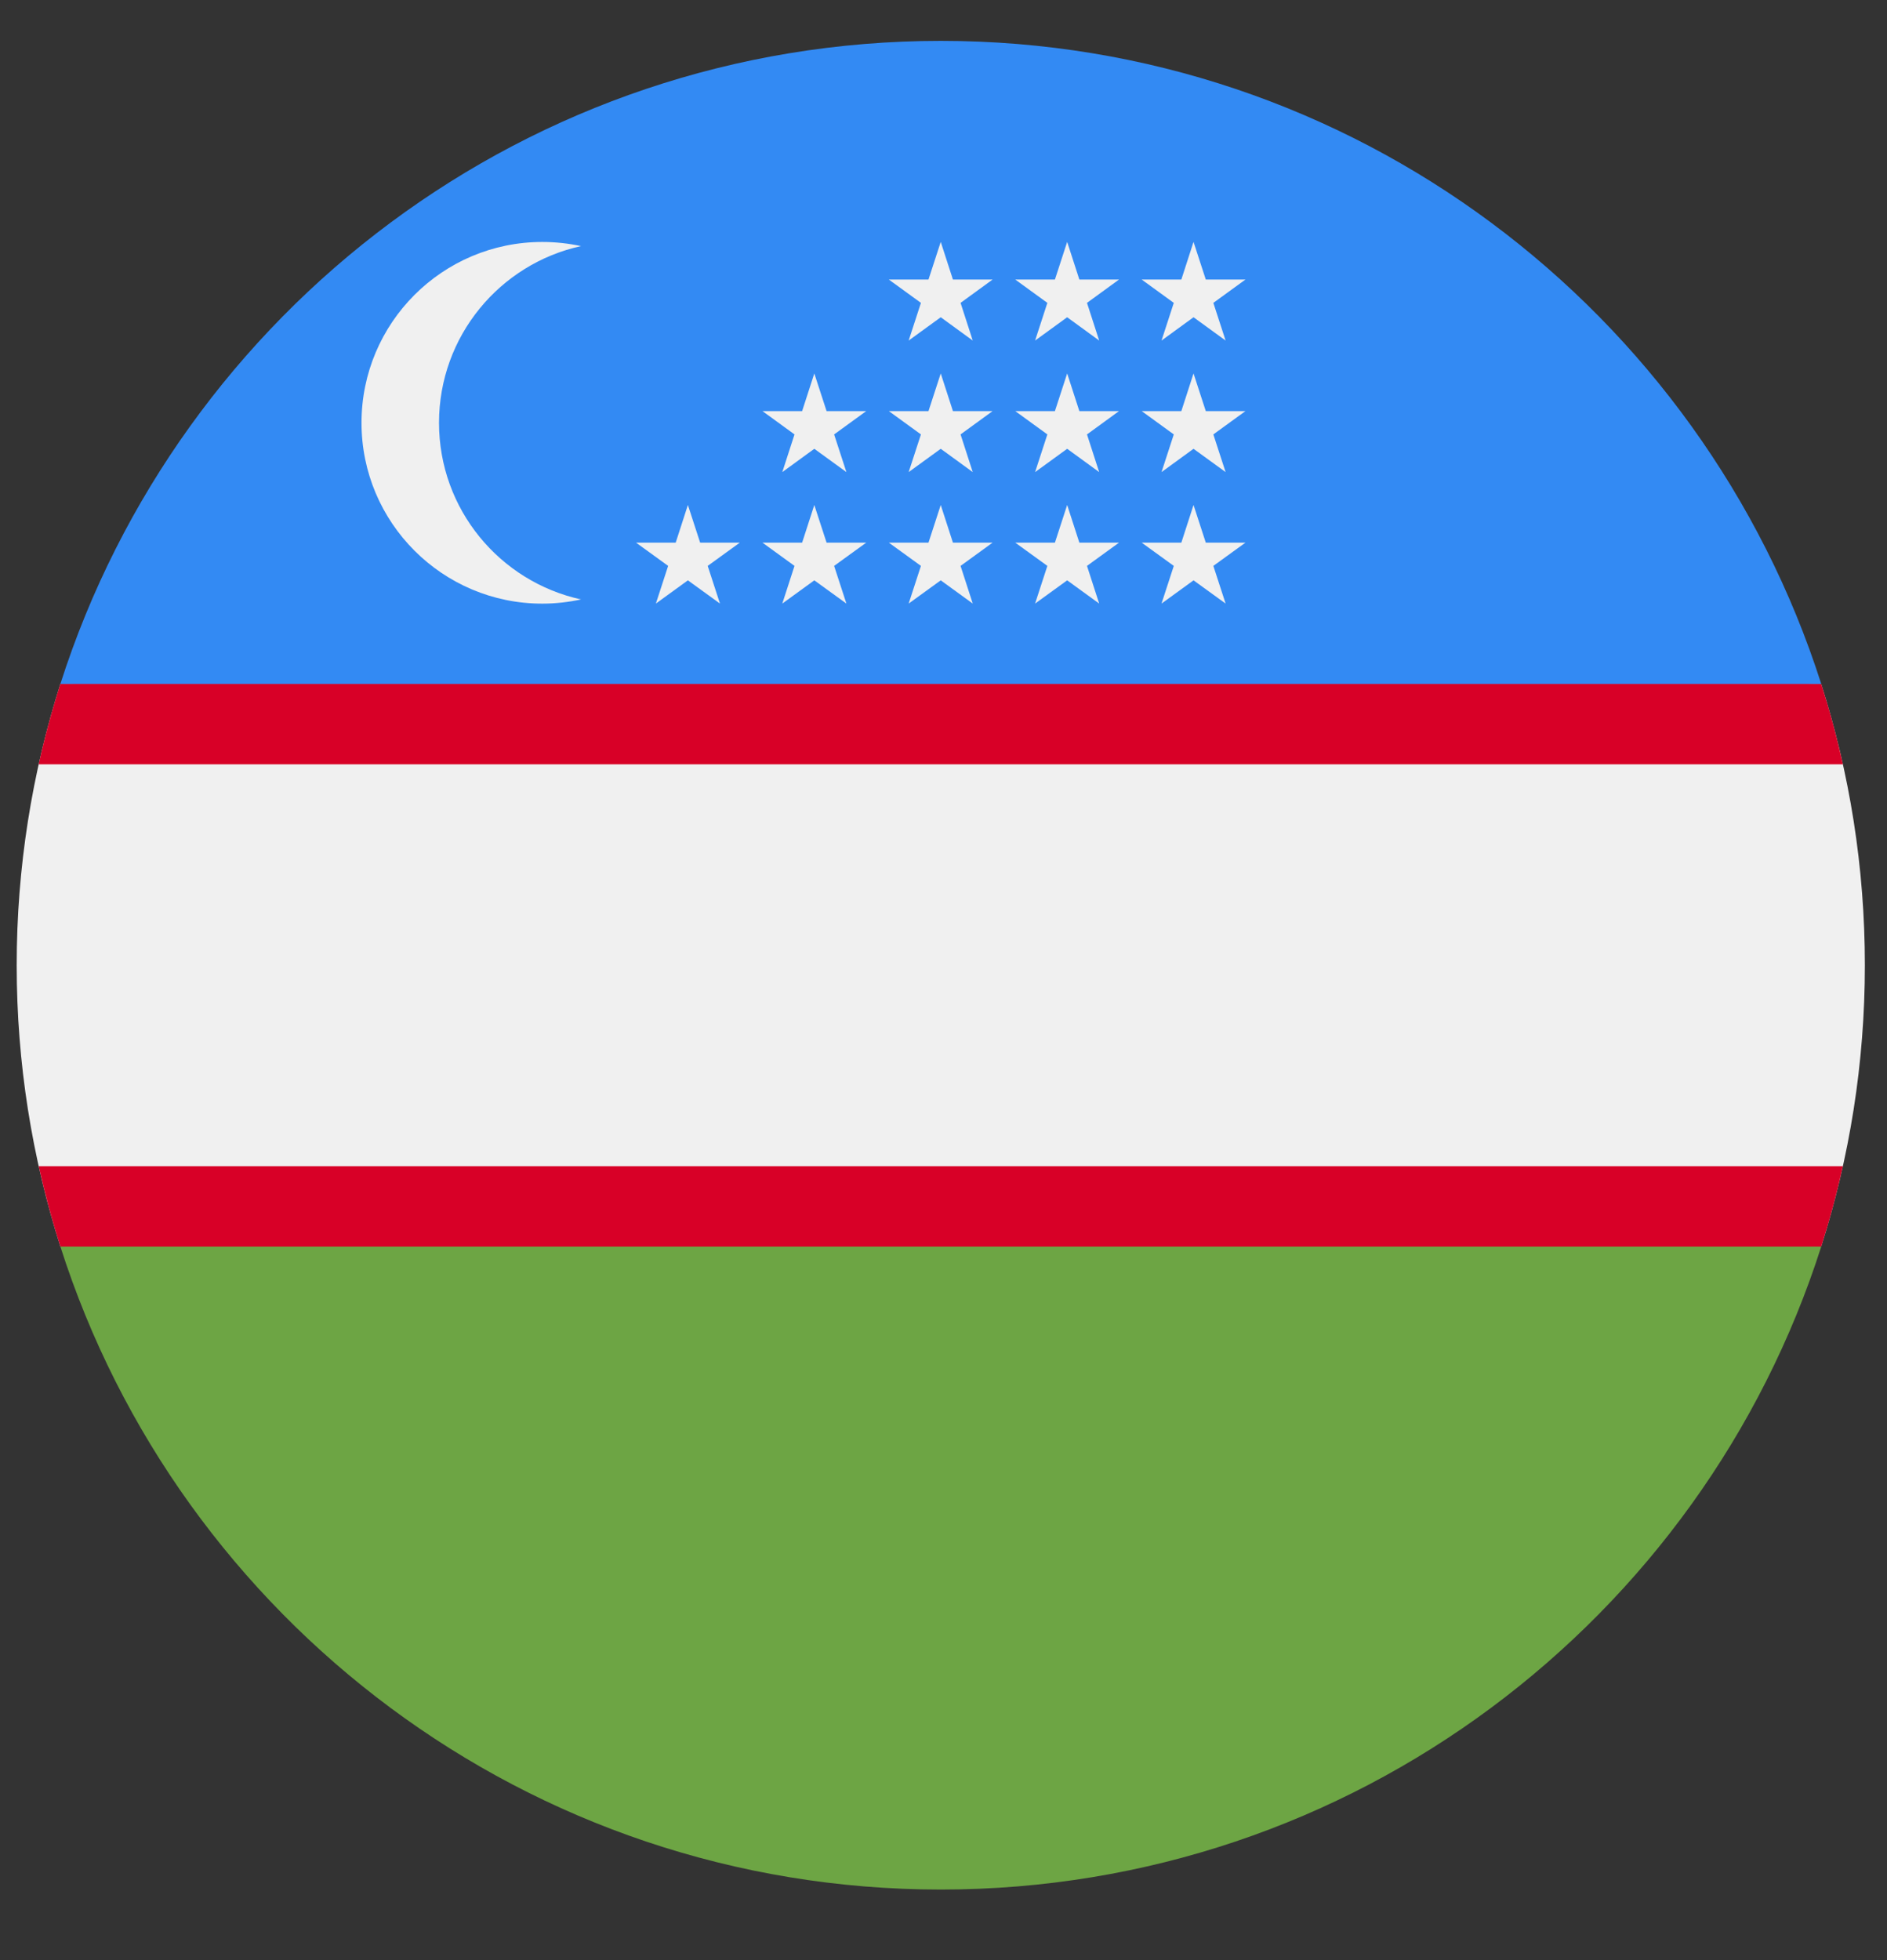 <svg width="26" height="27" viewBox="0 0 26 27" fill="none" xmlns="http://www.w3.org/2000/svg">
<rect x="0" y="0" width="26" height="27" fill="#333333" stroke="none"/>
<g clip-path="url(#clip0_548_6127)">
<path d="M0.832 9.421C0.442 10.643 0.23 11.945 0.23 13.296C0.23 14.648 0.442 15.949 0.832 17.171L12.963 17.725L25.093 17.171C25.483 15.949 25.695 14.648 25.695 13.296C25.695 11.945 25.484 10.643 25.093 9.421L12.963 8.868L0.832 9.421Z" fill="#F0F0F0"/>
<path d="M25.094 9.421L12.963 8.867L0.832 9.421C0.716 9.783 0.616 10.152 0.533 10.528H25.392C25.309 10.152 25.209 9.783 25.094 9.421Z" fill="#D80027"/>
<path d="M0.533 16.064C0.617 16.439 0.716 16.808 0.832 17.171L0.833 17.171L12.963 17.724L25.094 17.171C25.209 16.808 25.309 16.439 25.392 16.064H0.533Z" fill="#D80027"/>
<path d="M12.963 26.028C18.643 26.028 23.454 22.308 25.094 17.171H0.832C2.471 22.308 7.282 26.028 12.963 26.028V26.028Z" fill="#6DA544"/>
<path d="M12.963 0.563C7.282 0.564 2.472 4.284 0.832 9.421L25.094 9.421C23.454 4.284 18.643 0.563 12.963 0.563V0.563Z" fill="#338AF3"/>
<path d="M6.049 5.824C6.049 4.631 6.887 3.635 8.006 3.39C7.834 3.353 7.656 3.333 7.472 3.333C6.097 3.333 4.981 4.448 4.981 5.824C4.981 7.199 6.097 8.315 7.472 8.315C7.656 8.315 7.834 8.294 8.006 8.257C6.887 8.012 6.049 7.016 6.049 5.824V5.824Z" fill="#F0F0F0"/>
<path d="M9.478 6.956L9.647 7.475H10.193L9.751 7.795L9.92 8.314L9.478 7.994L9.037 8.314L9.206 7.795L8.764 7.475H9.31L9.478 6.956Z" fill="#F0F0F0"/>
<path d="M11.22 6.956L11.389 7.475H11.935L11.493 7.795L11.662 8.314L11.22 7.994L10.779 8.314L10.947 7.795L10.506 7.475H11.052L11.22 6.956Z" fill="#F0F0F0"/>
<path d="M12.962 6.956L13.13 7.475H13.676L13.235 7.795L13.403 8.314L12.962 7.994L12.52 8.314L12.689 7.795L12.247 7.475H12.793L12.962 6.956Z" fill="#F0F0F0"/>
<path d="M14.704 6.956L14.872 7.475H15.418L14.977 7.795L15.145 8.314L14.704 7.994L14.262 8.314L14.431 7.795L13.989 7.475H14.535L14.704 6.956Z" fill="#F0F0F0"/>
<path d="M16.445 6.956L16.614 7.475H17.16L16.718 7.795L16.887 8.314L16.445 7.994L16.004 8.314L16.173 7.795L15.731 7.475H16.277L16.445 6.956Z" fill="#F0F0F0"/>
<path d="M11.22 5.144L11.389 5.663H11.935L11.493 5.984L11.662 6.503L11.22 6.182L10.779 6.503L10.947 5.984L10.506 5.663H11.052L11.22 5.144Z" fill="#F0F0F0"/>
<path d="M12.962 5.144L13.13 5.663H13.676L13.235 5.984L13.403 6.503L12.962 6.182L12.52 6.503L12.689 5.984L12.247 5.663H12.793L12.962 5.144Z" fill="#F0F0F0"/>
<path d="M14.704 5.144L14.872 5.663H15.418L14.977 5.984L15.145 6.503L14.704 6.182L14.262 6.503L14.431 5.984L13.989 5.663H14.535L14.704 5.144Z" fill="#F0F0F0"/>
<path d="M16.445 5.144L16.614 5.663H17.16L16.718 5.984L16.887 6.503L16.445 6.182L16.004 6.503L16.173 5.984L15.731 5.663H16.277L16.445 5.144Z" fill="#F0F0F0"/>
<path d="M12.962 3.332L13.13 3.851H13.676L13.235 4.172L13.403 4.691L12.962 4.37L12.52 4.691L12.689 4.172L12.247 3.851H12.793L12.962 3.332Z" fill="#F0F0F0"/>
<path d="M14.704 3.332L14.872 3.851H15.418L14.977 4.172L15.145 4.691L14.704 4.37L14.262 4.691L14.431 4.172L13.989 3.851H14.535L14.704 3.332Z" fill="#F0F0F0"/>
<path d="M16.445 3.332L16.614 3.851H17.16L16.718 4.172L16.887 4.691L16.445 4.37L16.004 4.691L16.173 4.172L15.731 3.851H16.277L16.445 3.332Z" fill="#F0F0F0"/>
</g>
<defs>
<clipPath id="clip0_548_6127">
<rect width="25.464" height="25.464" fill="white" transform="translate(0.23 0.563)"/>
</clipPath>
</defs>
</svg>
